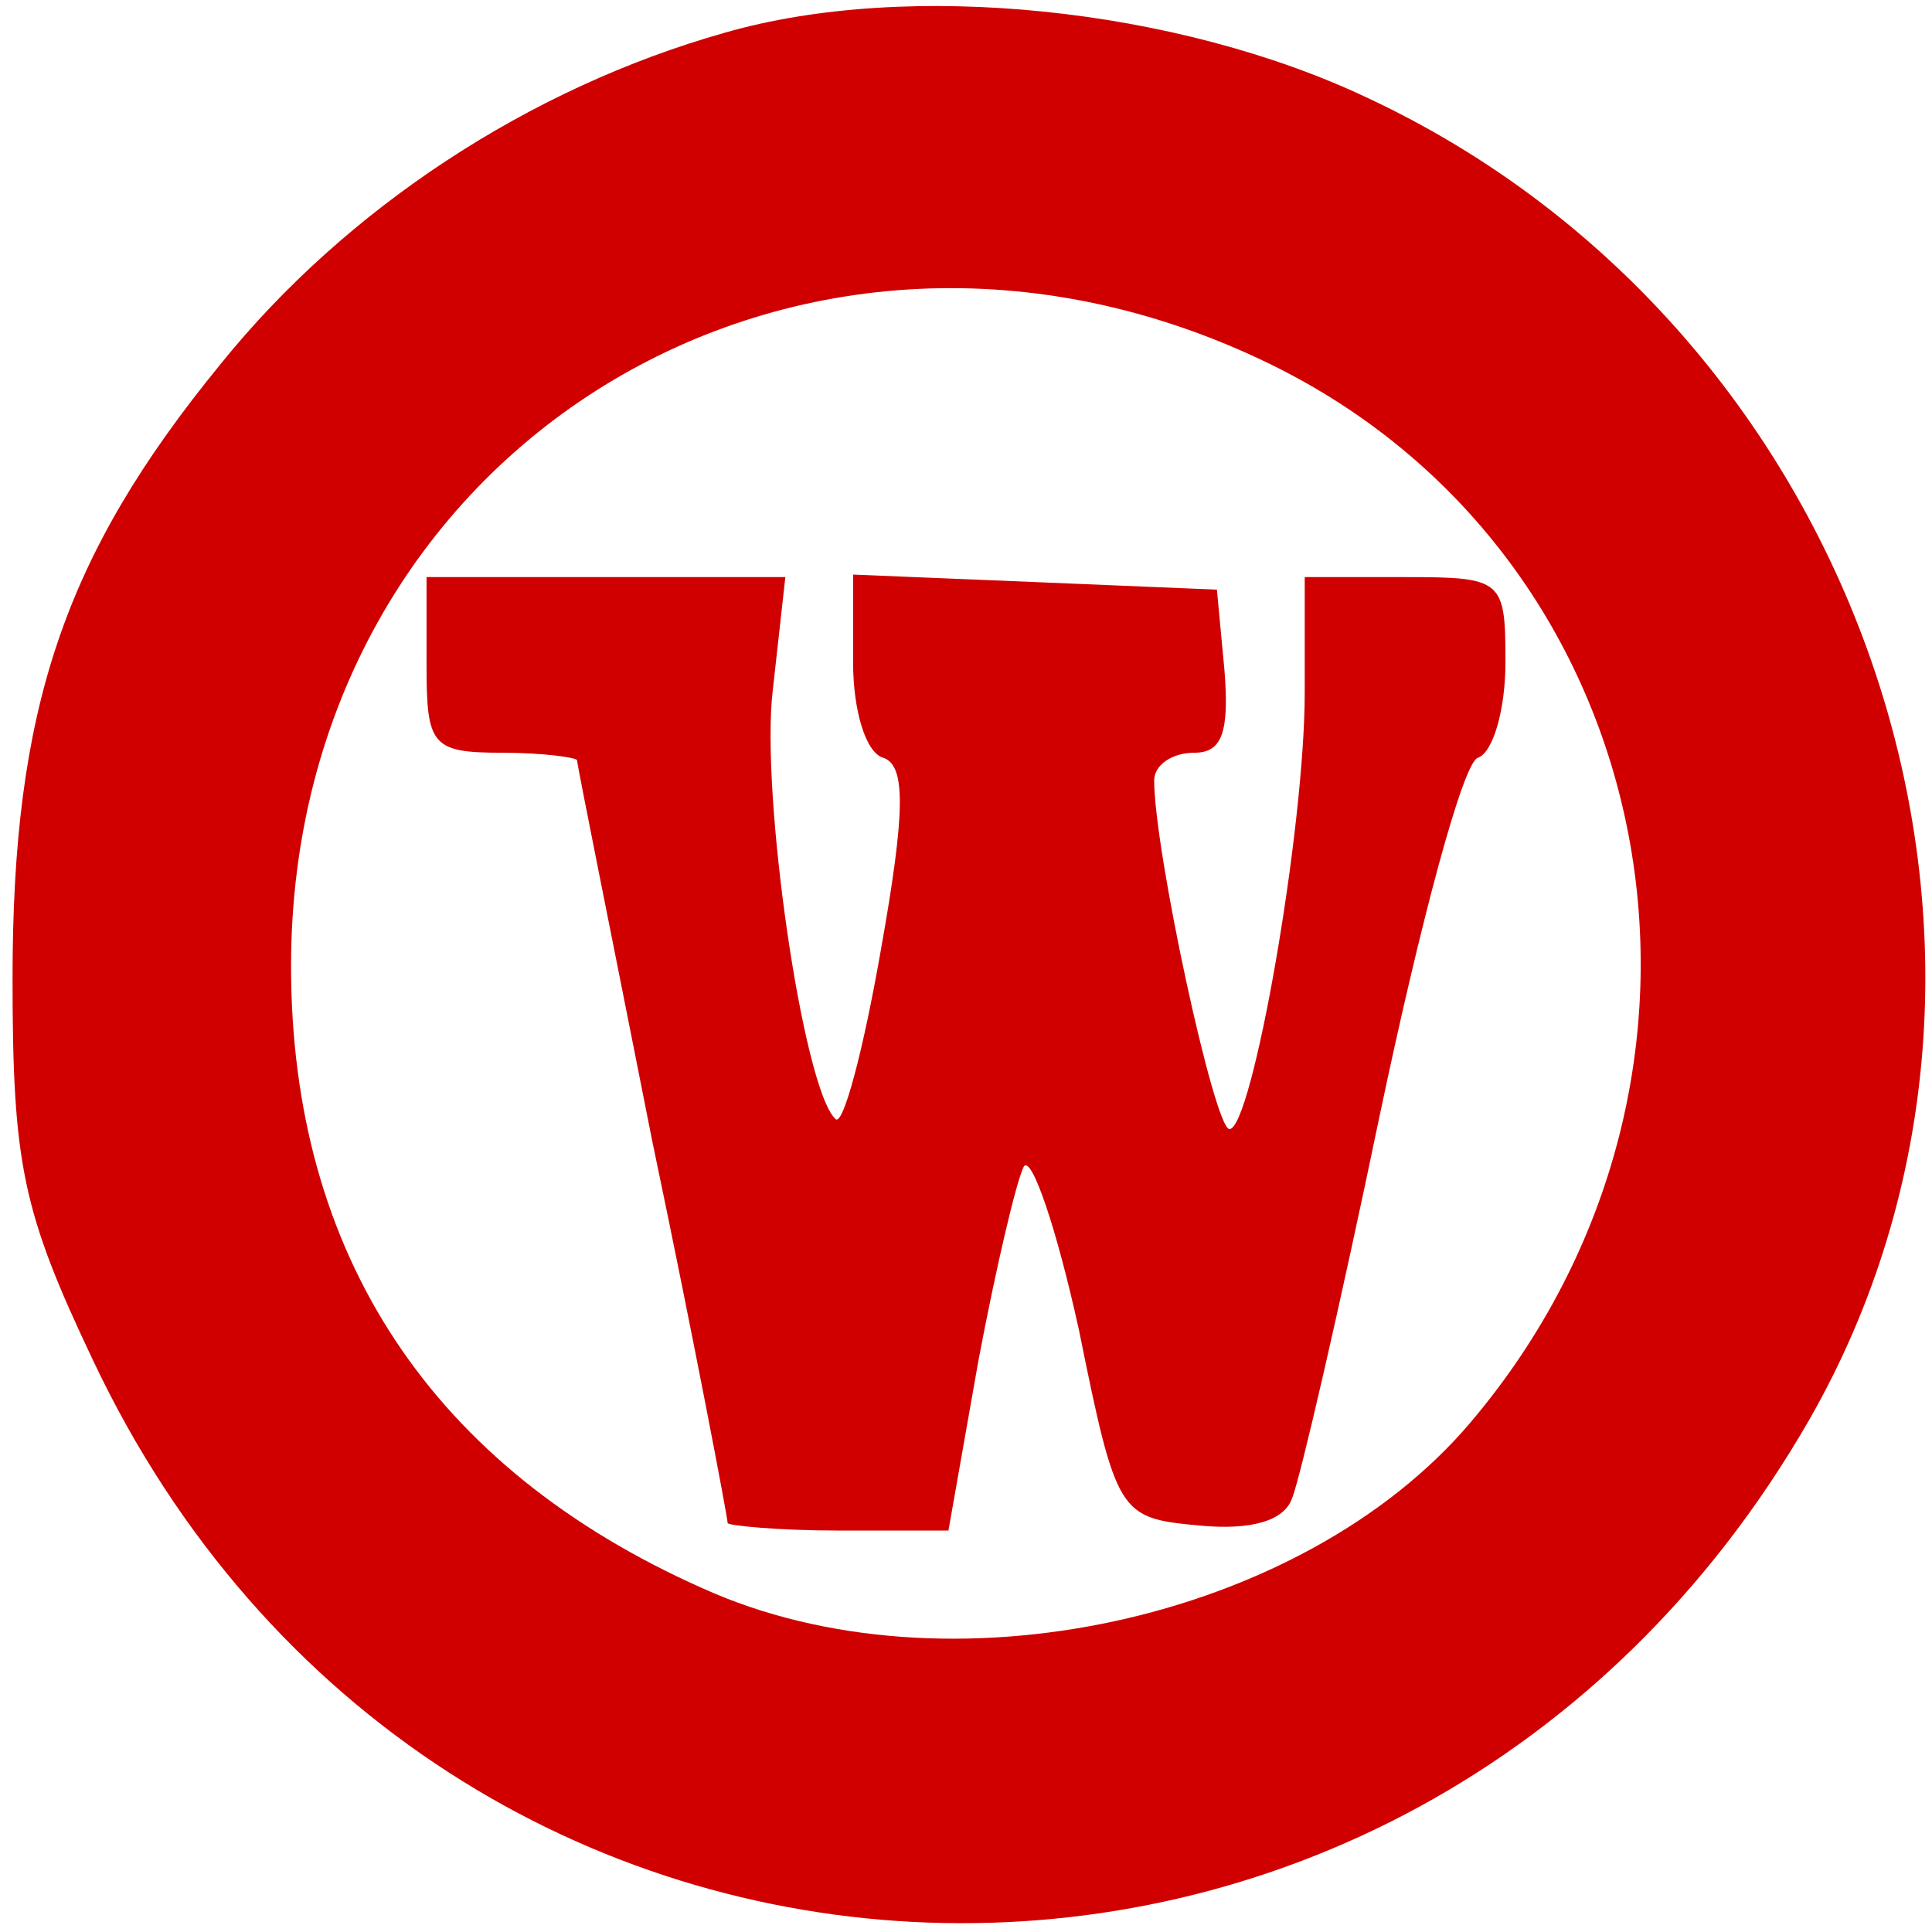 <?xml version="1.0" standalone="no"?>
<!DOCTYPE svg PUBLIC "-//W3C//DTD SVG 20010904//EN"
 "http://www.w3.org/TR/2001/REC-SVG-20010904/DTD/svg10.dtd">
<svg version="1.0" xmlns="http://www.w3.org/2000/svg"
 width="16pt" height="16pt" viewBox="0 0 77 77"
 preserveAspectRatio="xMidYMid meet">

<g transform="translate(0,77) scale(0.1,-0.1)"
fill="#d00000" stroke="none">
<path d="M289 757 c-78 -22 -151 -70 -201 -132 -63 -77 -83 -138 -83 -245 0
-74 4 -93 32 -152 136 -288 524 -302 684 -24 106 185 23 434 -176 527 -76 36
-183 47 -256 26z m217 -132 c158 -77 197 -284 80 -422 -67 -79 -209 -110 -306
-66 -108 48 -164 133 -164 248 0 206 203 331 390 240z"/>
<path d="M170 505 c0 -32 2 -35 30 -35 17 0 30 -2 30 -3 0 -2 14 -71 30 -152
17 -81 30 -150 30 -152 0 -1 20 -3 44 -3 l44 0 12 68 c7 37 15 71 18 77 3 5
13 -24 22 -65 15 -74 16 -75 48 -78 21 -2 34 2 37 11 3 7 19 76 35 153 16 76
33 140 39 142 6 2 11 19 11 38 0 33 -1 34 -40 34 l-40 0 0 -46 c0 -55 -21
-174 -30 -174 -6 0 -30 111 -30 139 0 6 7 11 16 11 11 0 14 8 12 33 l-3 32
-72 3 -73 3 0 -35 c0 -19 5 -36 12 -38 9 -3 9 -21 -1 -77 -7 -40 -15 -70 -18
-67 -13 12 -30 130 -25 171 l5 45 -72 0 -71 0 0 -35z"/>
</g>
</svg>
